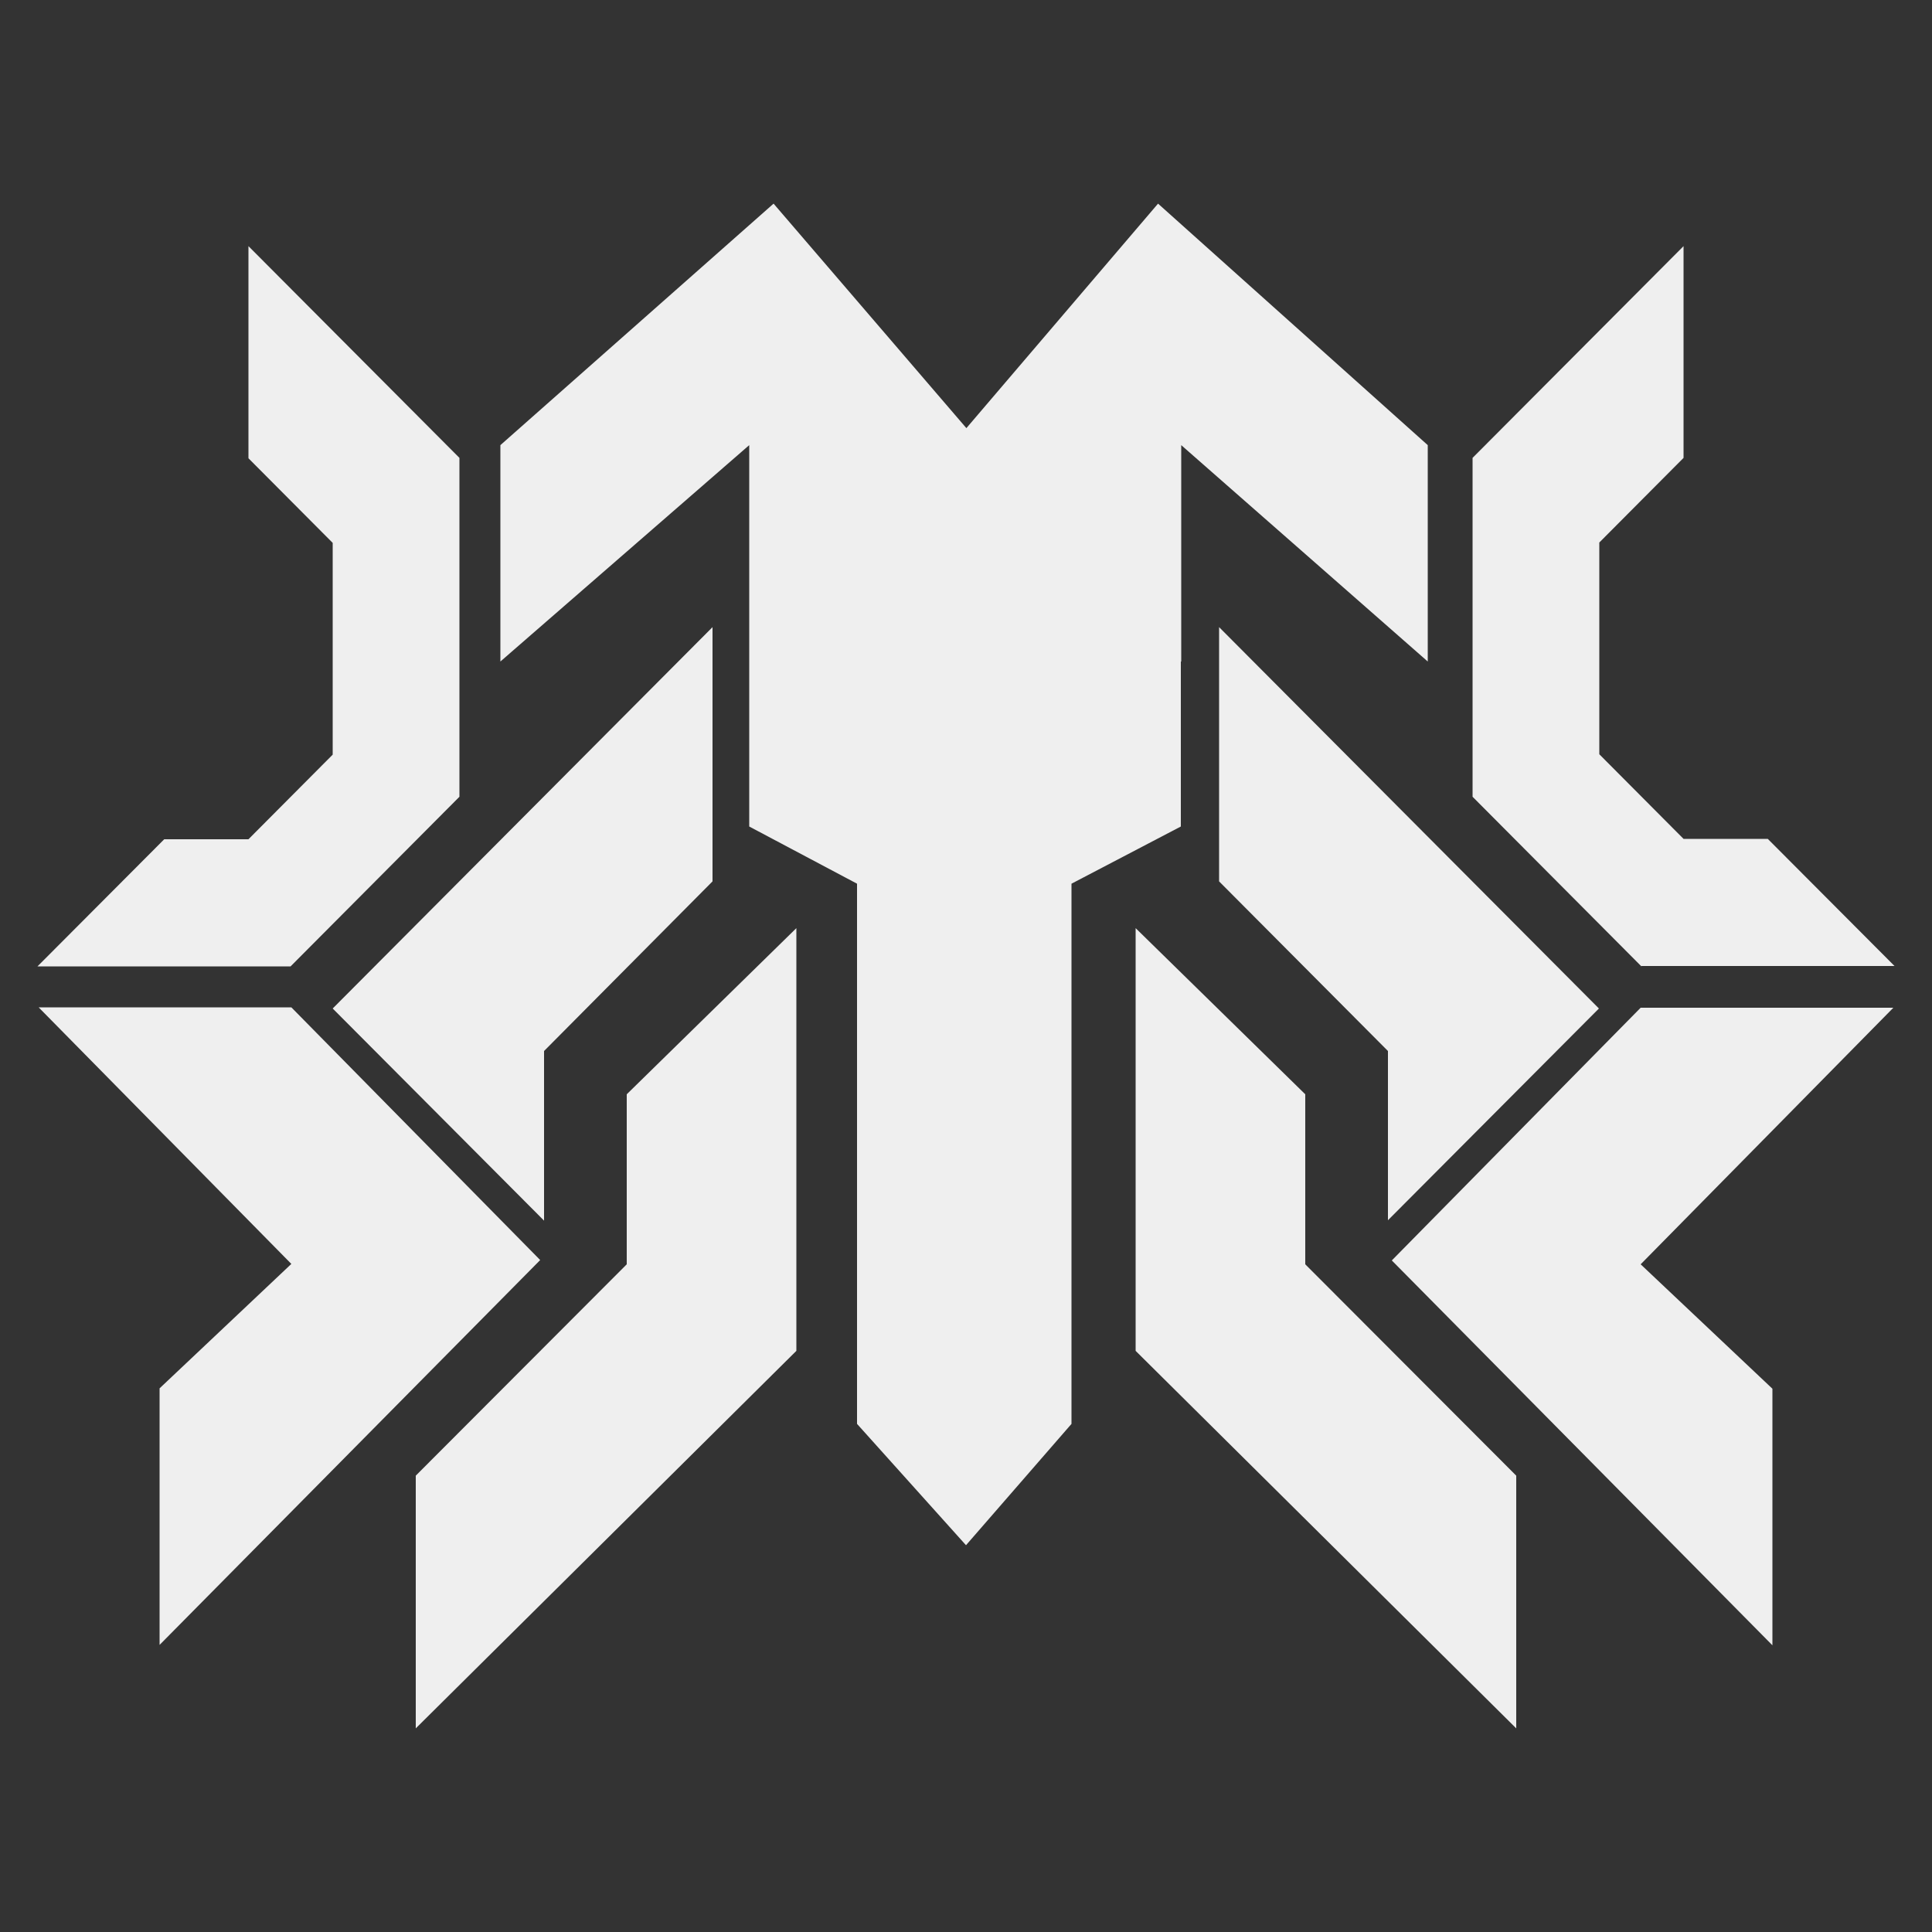 <?xml version="1.0" encoding="utf-8"?>
<!-- Generator: Adobe Illustrator 22.1.0, SVG Export Plug-In . SVG Version: 6.00 Build 0)  -->
<svg version="1.1" id="zenith" xmlns="http://www.w3.org/2000/svg" xmlns:xlink="http://www.w3.org/1999/xlink" x="0px" y="0px"
	 viewBox="0 0 500 500" style="enable-background:new 0 0 500 500;" xml:space="preserve">
<rect x="0" y="0" width="500" height="500" fill="#333333" stroke="none"/>
<style type="text/css">
	.st0{fill:#EFEFEF;}
</style>
<path id="shape" class="st0" d="M424.8,250.1l-43.7-43.9v-87.7l54.6-54.8v54.8l-21.8,21.9v54.8l21.8,21.9h21.8l32.8,32.9H424.8z
	 M305.6,171.2v42.7l-28.3,14.8v139.8L250,399.9l-28.2-31.4V228.7l-27.9-14.8v-42.7v-56l-64.4,56v-56l70.7-62.5l49.9,58.1l49.6-58.1
	l69.8,62.5v56l-63.8-56V171.2z M9.7,250.1l32.8-32.9h21.8l21.8-21.9v-54.8l-21.8-21.9V63.7l54.6,54.8v87.7l-43.7,43.9H9.7z
	 M75.4,260.7l64.4,65.4l-98.5,99.6v-66.4l34.1-32.2l-65.4-66.4H75.4z M86.1,261l98.3-98.7v65.8L140.8,272v43.9L86.1,261z
	 M162.2,283.2l43.9-43v109.4l-98.5,97.7v-65.4l54.6-54.7V283.2z M337.8,327.2l54.6,54.7v65.4l-98.5-97.7V240.2l43.9,43V327.2z
	 M359.2,272l-43.7-43.9v-65.8l98.3,98.7l-54.6,54.8V272z M458.7,425.8l-98.5-99.6l64.4-65.4h65.4l-65.4,66.4l34.1,32.2V425.8z"/>
</svg>
